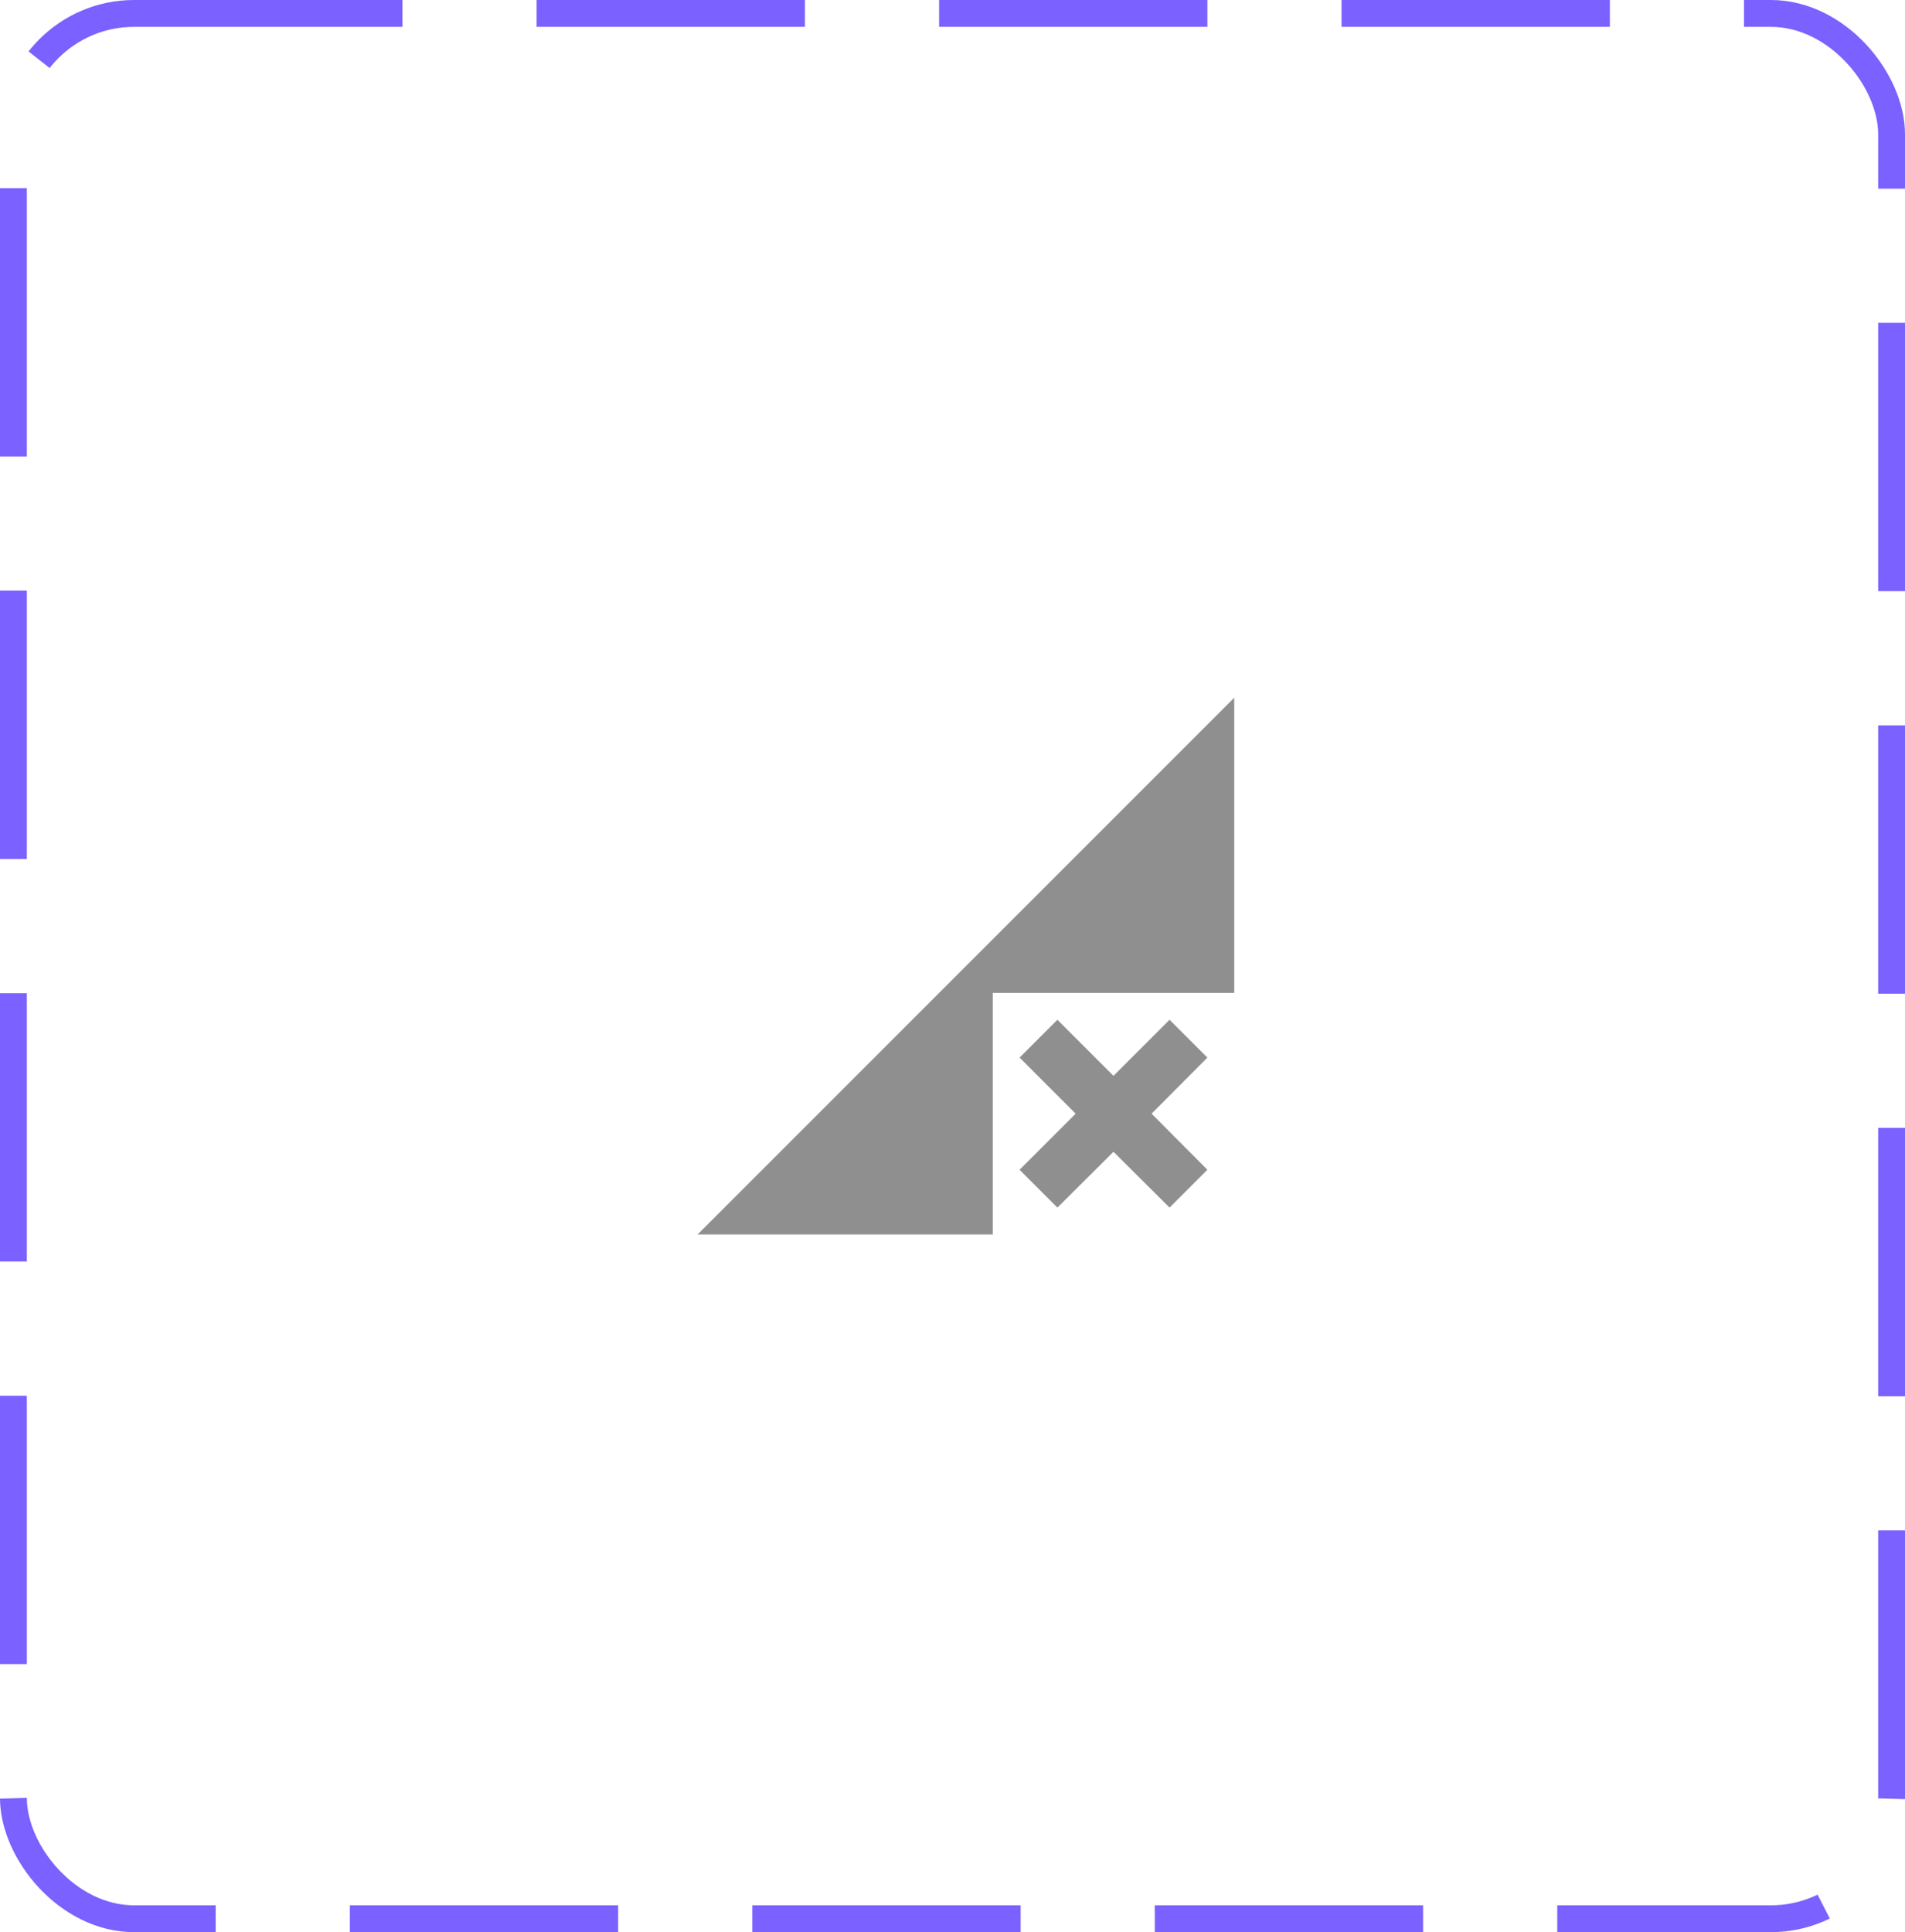 <svg width="71" height="72" viewBox="0 0 71 72" fill="none" xmlns="http://www.w3.org/2000/svg">
<rect x="0.5" y="0.5" width="70" height="71" rx="4.5" stroke="#7B61FF" stroke-dasharray="10 5"/>
<path d="M46 37H37V46H26L46 26V37ZM45 39.41L43.59 38L41.5 40.09L39.41 38L38 39.41L40.09 41.5L38 43.59L39.41 45L41.5 42.92L43.59 45L45 43.59L42.92 41.5L45 39.41Z" fill="#8F8F8F"/>
</svg>
